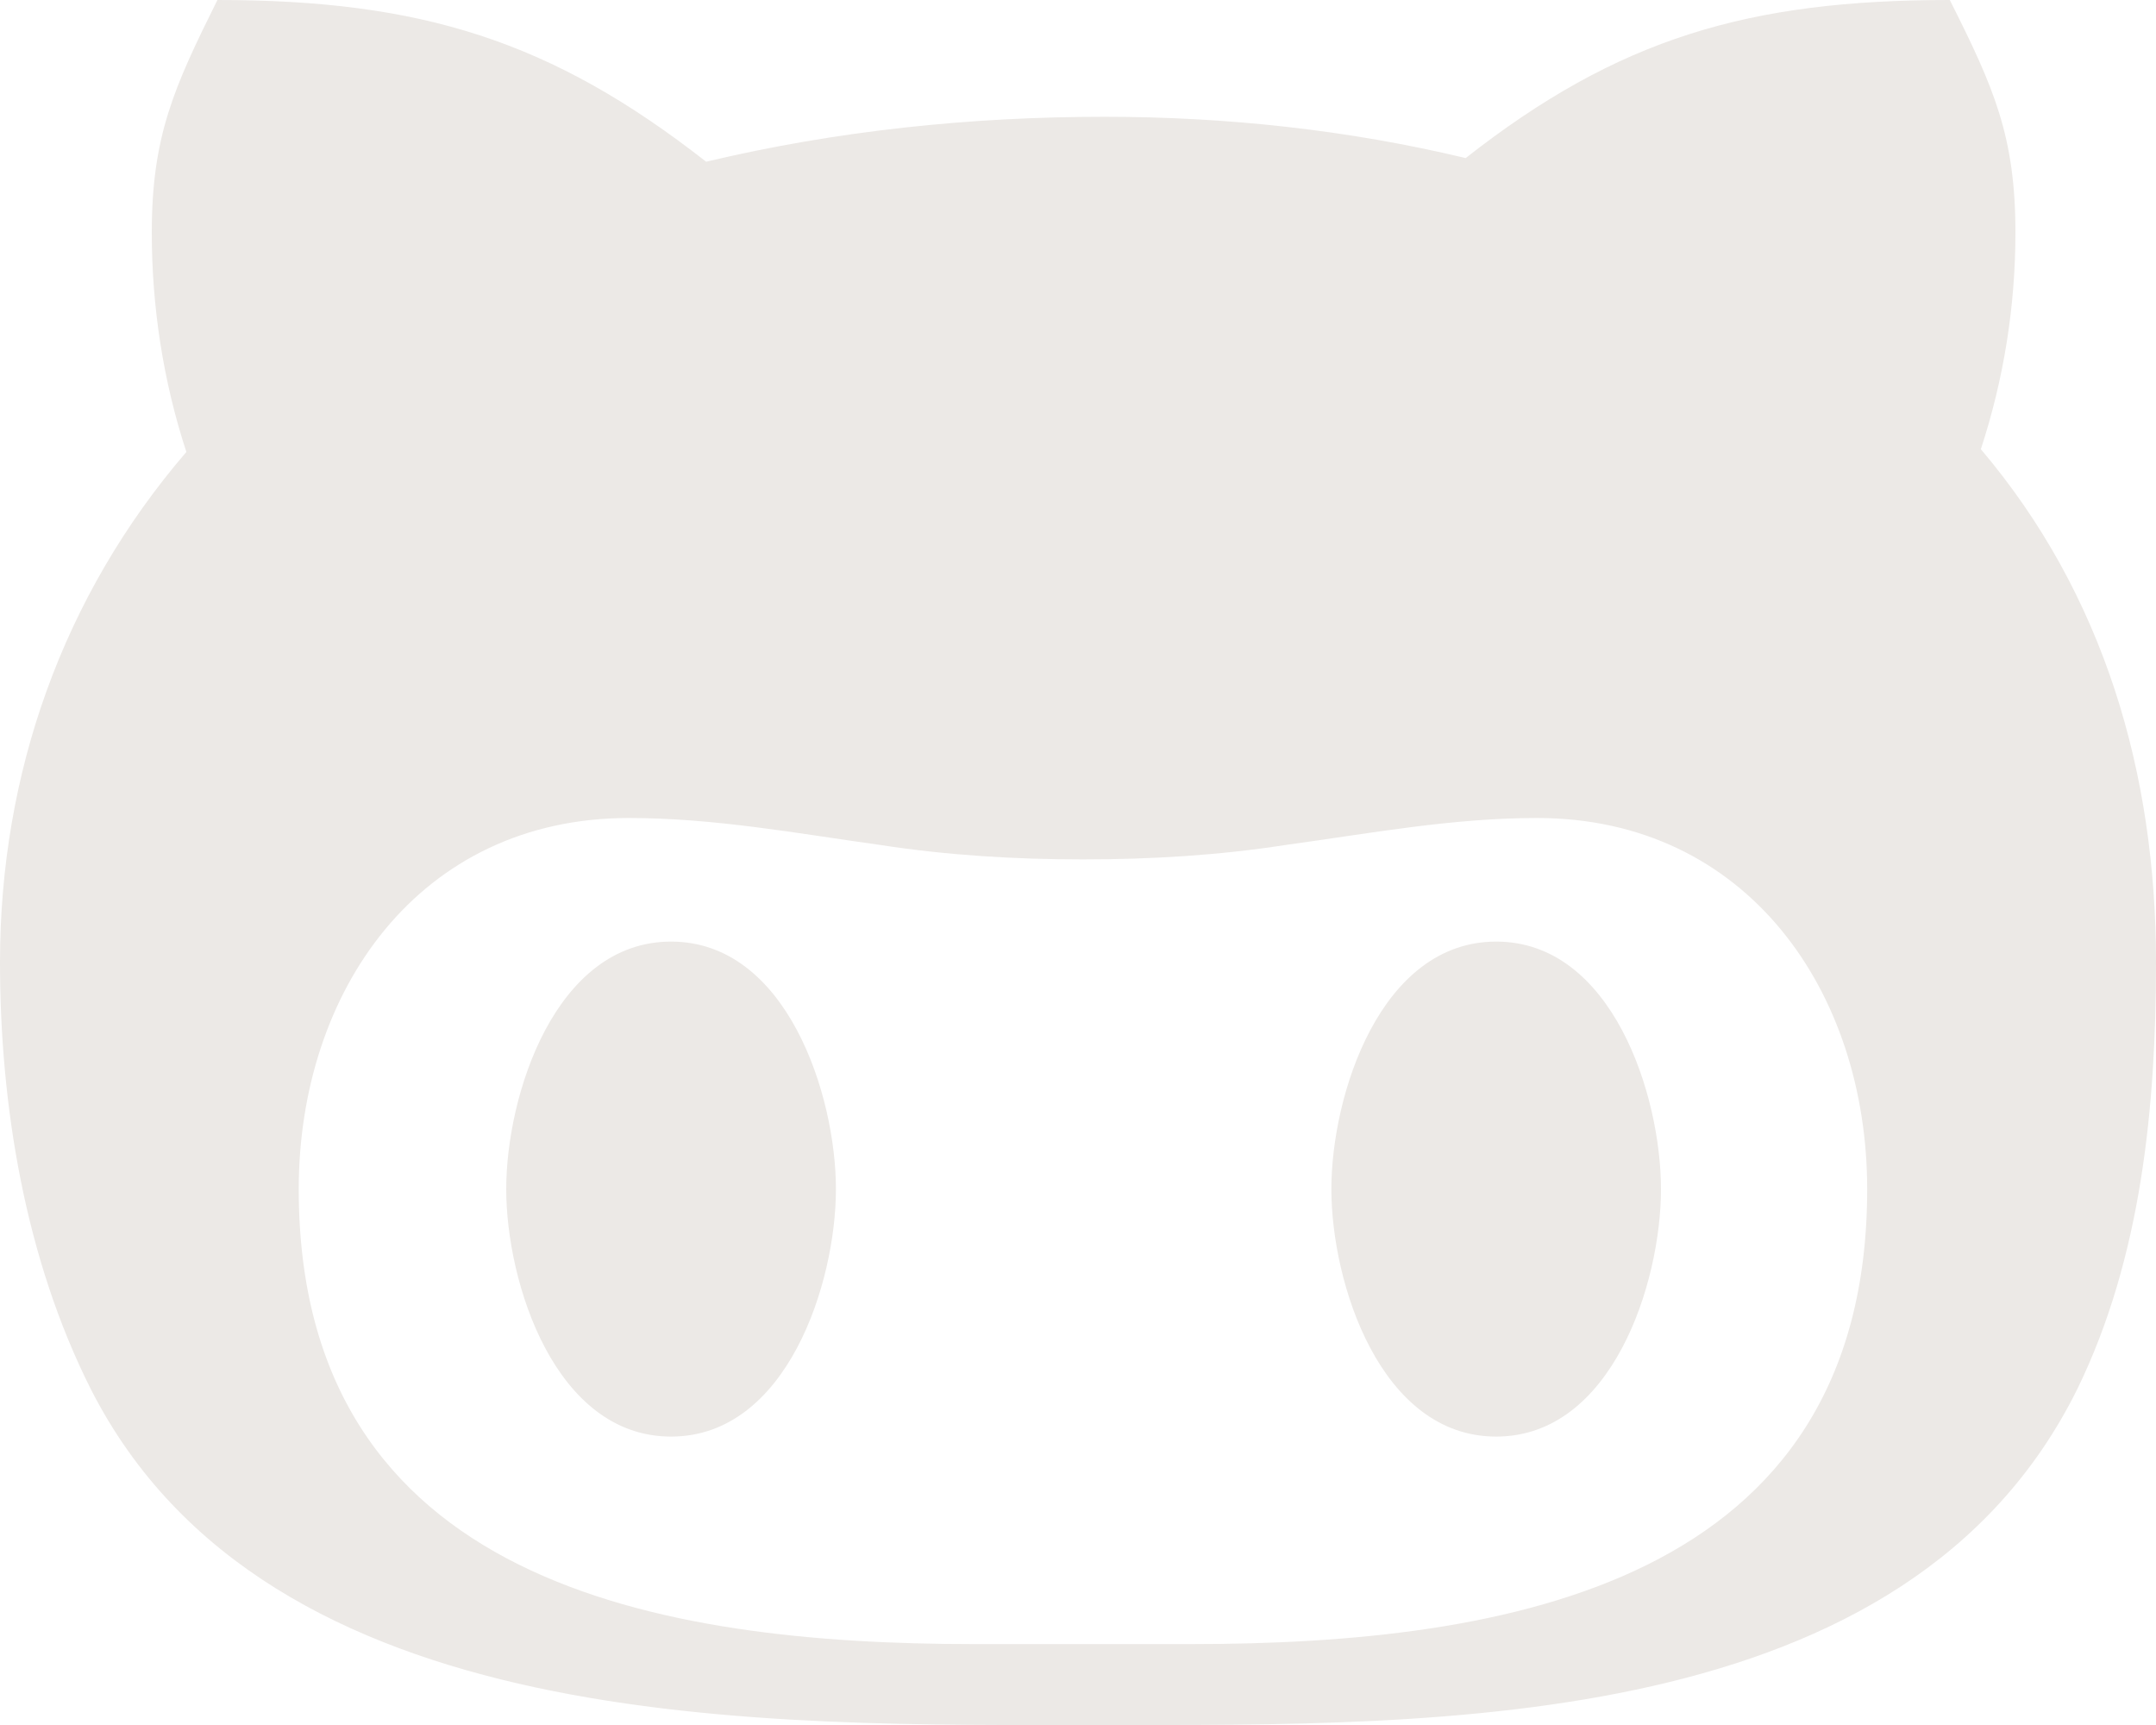 <svg width="25" height="20" viewBox="0 0 25 20" fill="none" xmlns="http://www.w3.org/2000/svg">
<path d="M9.693 13.787C9.693 14.875 9.125 16.656 7.781 16.656C6.438 16.656 5.87 14.875 5.87 13.787C5.87 12.698 6.438 10.917 7.781 10.917C9.125 10.917 9.693 12.698 9.693 13.787V13.787ZM25 11.156C25 12.818 24.833 14.578 24.088 16.104C22.115 20.094 16.688 20 12.802 20C8.854 20 3.104 20.141 1.052 16.104C0.292 14.594 0 12.818 0 11.156C0 8.974 0.724 6.911 2.161 5.24C1.891 4.417 1.76 3.552 1.76 2.698C1.76 1.578 2.016 1.016 2.521 0C4.88 0 6.391 0.469 8.188 1.875C9.698 1.516 11.25 1.354 12.807 1.354C14.213 1.354 15.63 1.505 16.995 1.833C18.766 0.443 20.276 0 22.609 0C23.12 1.016 23.37 1.578 23.37 2.698C23.37 3.552 23.234 4.401 22.969 5.208C24.401 6.896 25 8.974 25 11.156V11.156ZM21.651 13.787C21.651 11.5 20.26 9.484 17.823 9.484C16.838 9.484 15.896 9.661 14.906 9.797C14.13 9.917 13.354 9.964 12.557 9.964C11.766 9.964 10.99 9.917 10.208 9.797C9.234 9.661 8.281 9.484 7.292 9.484C4.854 9.484 3.464 11.5 3.464 13.787C3.464 18.359 7.651 19.062 11.297 19.062H13.807C17.469 19.062 21.651 18.365 21.651 13.787V13.787ZM17.349 10.917C16.005 10.917 15.438 12.698 15.438 13.787C15.438 14.875 16.005 16.656 17.349 16.656C18.693 16.656 19.26 14.875 19.26 13.787C19.26 12.698 18.693 10.917 17.349 10.917Z" fill="#ECE9E6"/>
</svg>

